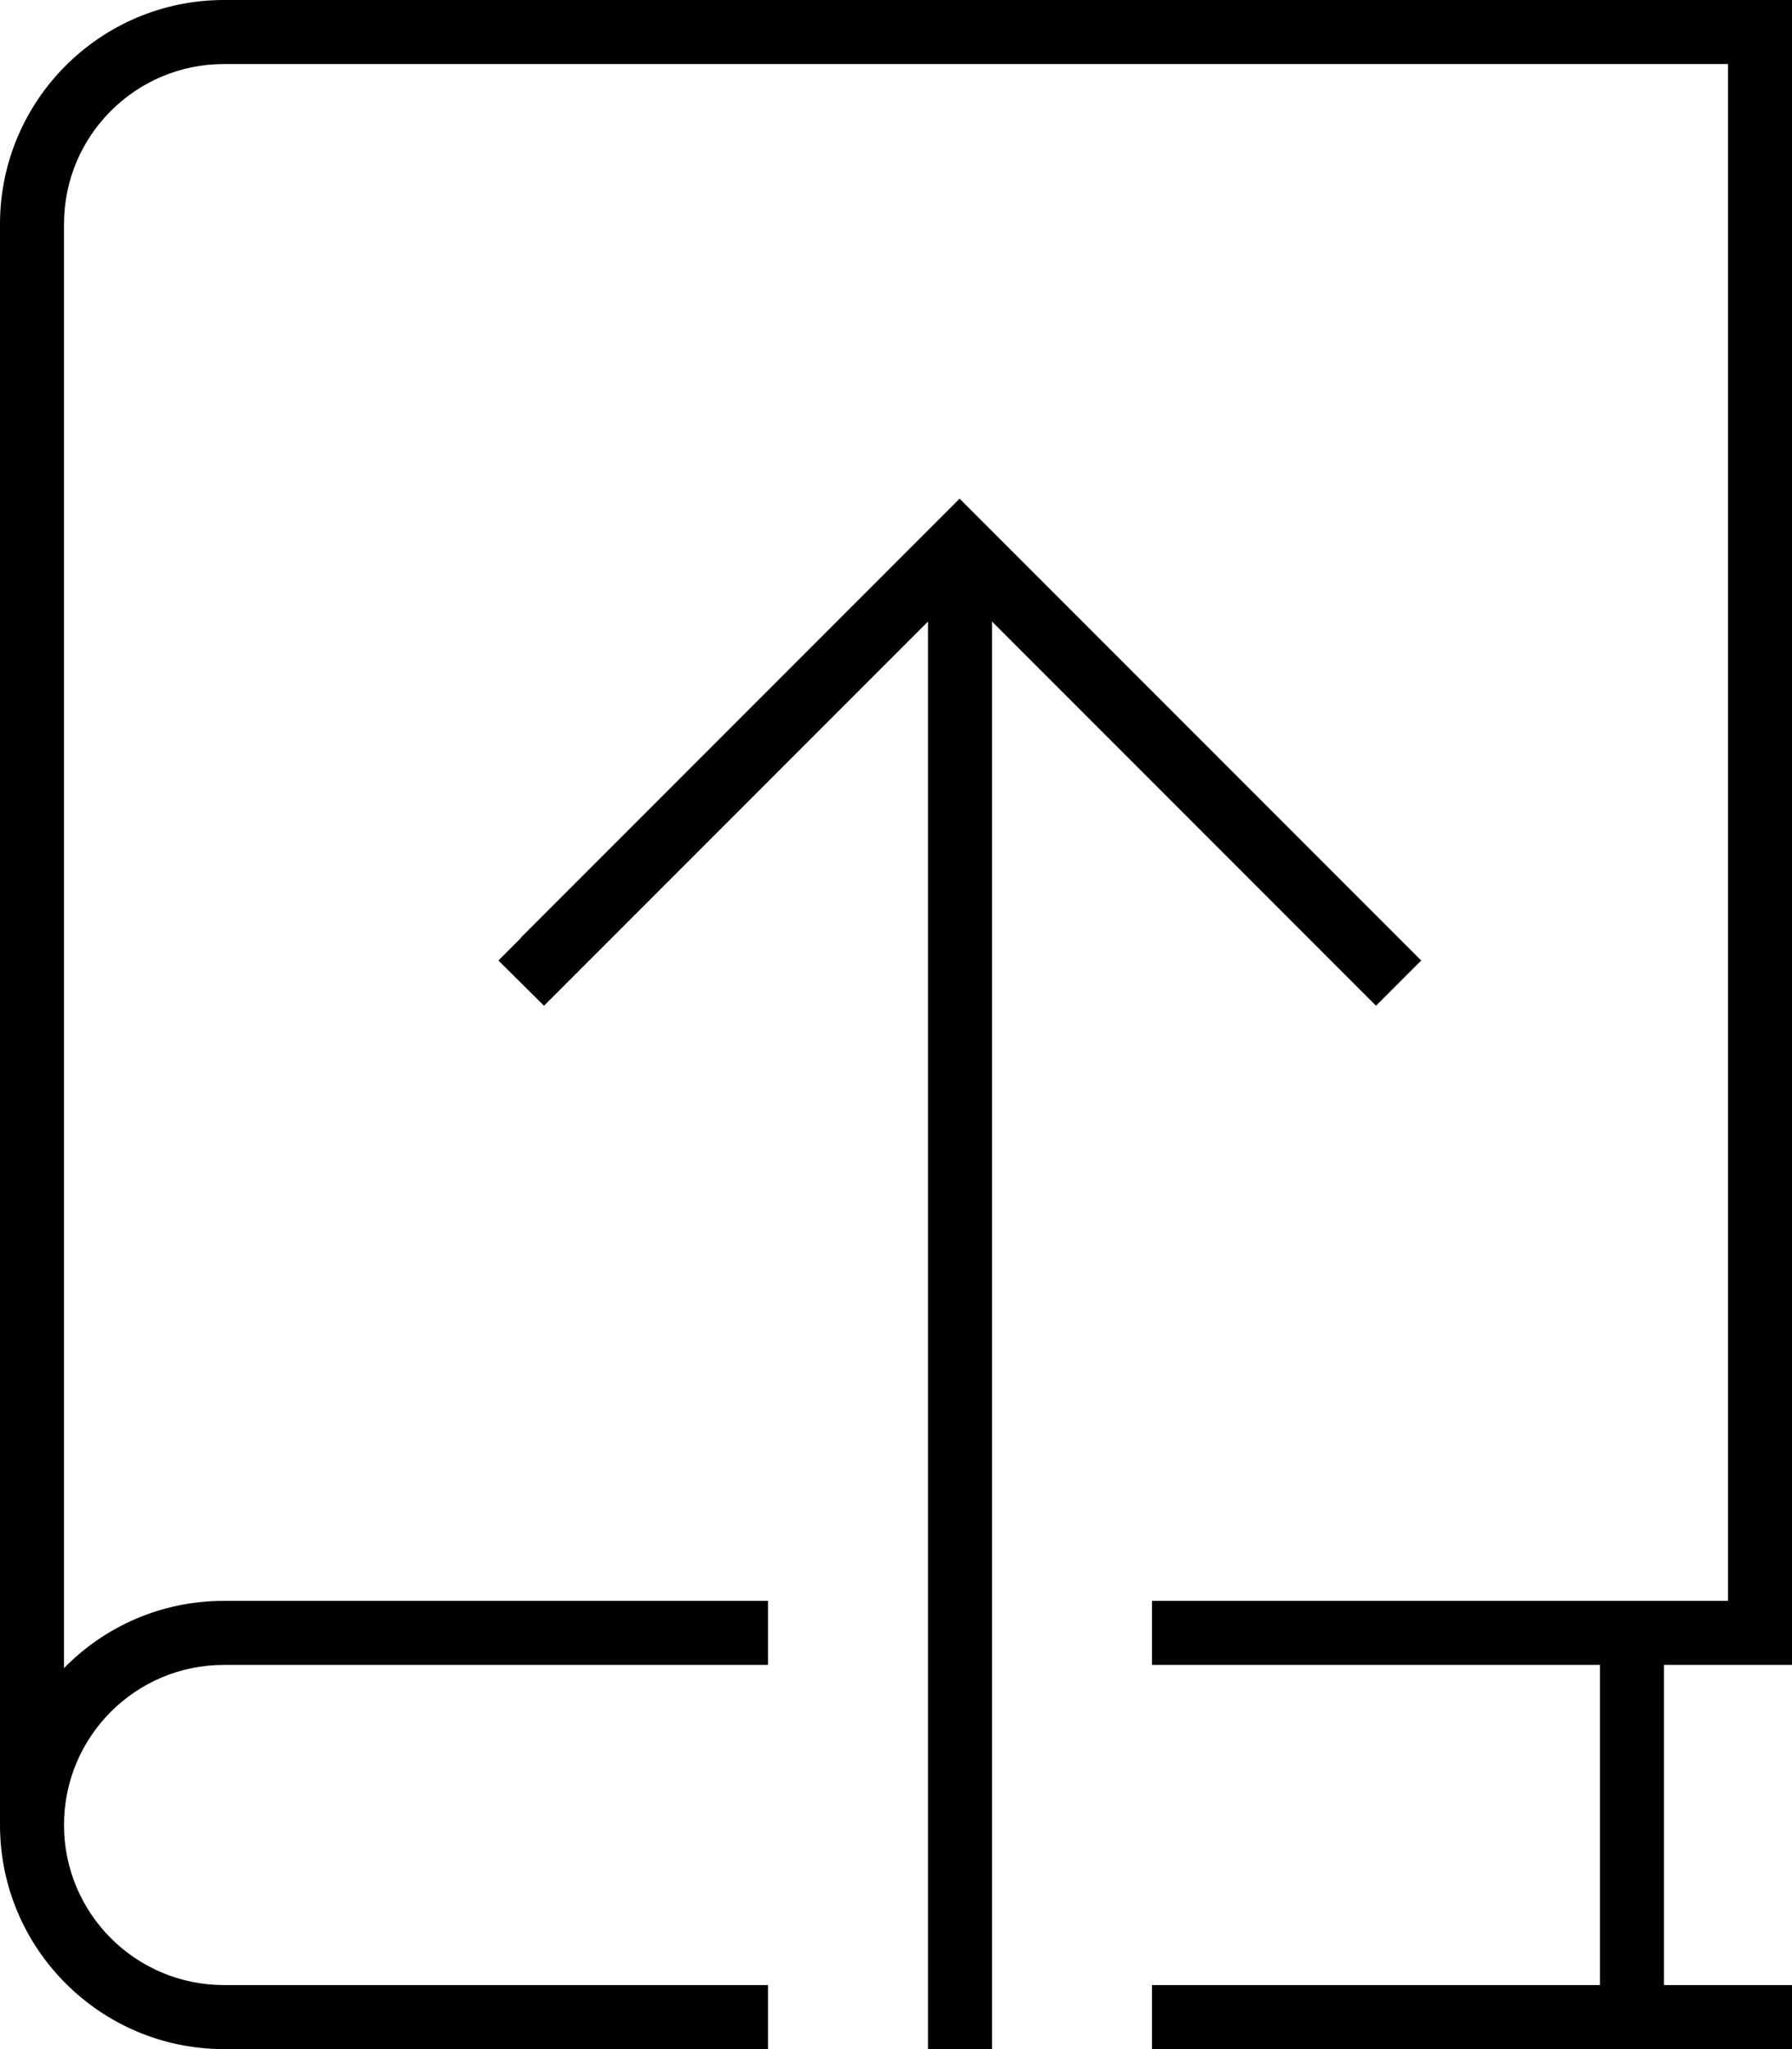 <svg fill="currentColor" xmlns="http://www.w3.org/2000/svg" viewBox="0 0 448 512"><!--! Font Awesome Pro 6.7.2 by @fontawesome - https://fontawesome.com License - https://fontawesome.com/license (Commercial License) Copyright 2024 Fonticons, Inc. --><path d="M56 0C25.1 0 0 25.1 0 56L0 456c0 30.9 25.1 56 56 56l136 0 0-16L56 496c-22.1 0-40-17.9-40-40s17.9-40 40-40l136 0 0-16L56 400c-15.7 0-29.8 6.4-40 16.8L16 56c0-22.1 17.9-40 40-40l376 0 0 384-144 0 0 16 112 0 0 80-112 0 0 16 152 0 8 0 0-16-8 0-24 0 0-80 24 0 8 0 0-8L448 8l0-8-8 0L56 0zm74.3 234.3l-5.7 5.7L136 251.3l5.7-5.7L232 155.3 232 504l0 8 16 0 0-8 0-348.7 90.3 90.3 5.7 5.7L355.3 240l-5.7-5.7-104-104-5.7-5.7-5.7 5.7-104 104z"/></svg>